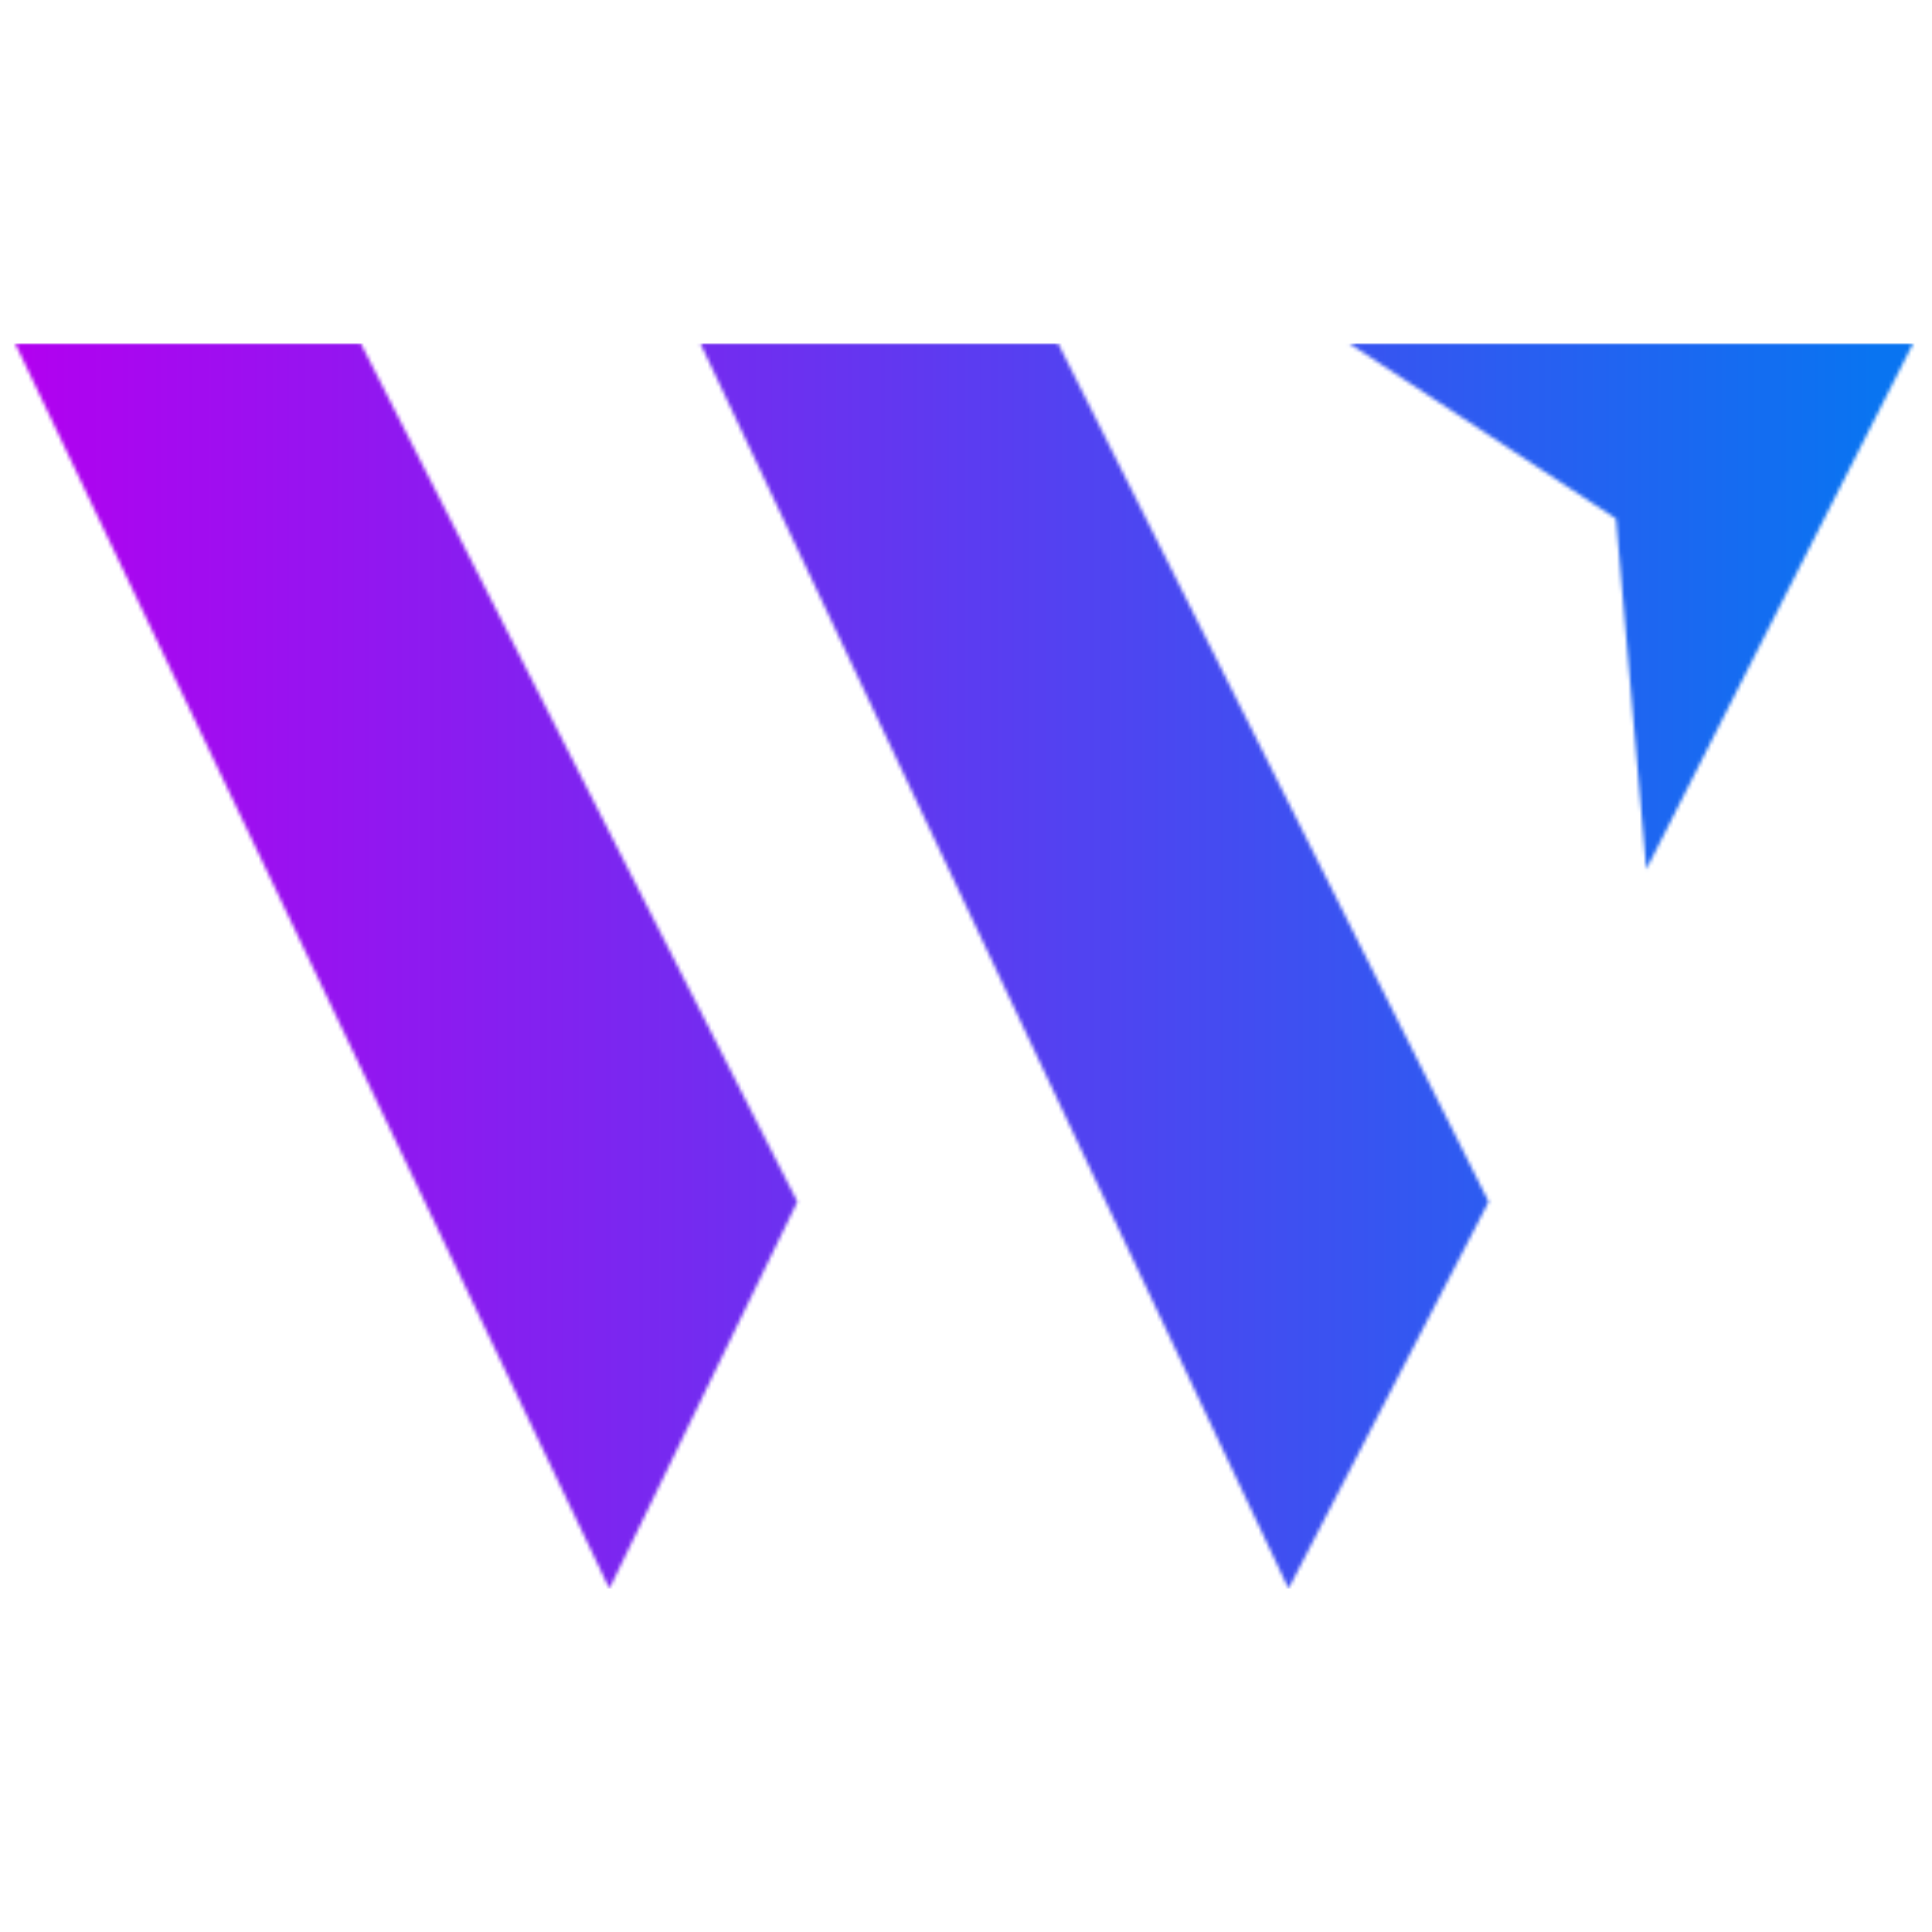 <svg xmlns="http://www.w3.org/2000/svg" width="512" height="512" viewBox="0 0 512 512" fill="none">
<mask id="mask0_101_2" style="mask-type:alpha" maskUnits="userSpaceOnUse" x="4" y="91" width="503" height="330">
<path d="M95.601 91H4L161.489 421L211.307 318.476L95.601 91Z" fill="#D9D9D9"/>
<path d="M341.476 421L185.594 91H280.409L394.508 318.476L341.476 421Z" fill="#D9D9D9"/>
<path d="M428.256 137.456L357.546 91H507L436.291 230.369L428.256 137.456Z" fill="#D9D9D9"/>
</mask>
<g mask="url(#mask0_101_2)">
<rect x="2" y="91" width="508" height="330" fill="url(#paint0_linear_101_2)"/>
</g>
<defs>
<linearGradient id="paint0_linear_101_2" x1="2" y1="256" x2="510" y2="256" gradientUnits="userSpaceOnUse">
<stop stop-color="#B300F0"/>
<stop offset="0.974" stop-color="#0974F1"/>
</linearGradient>
</defs>
</svg>